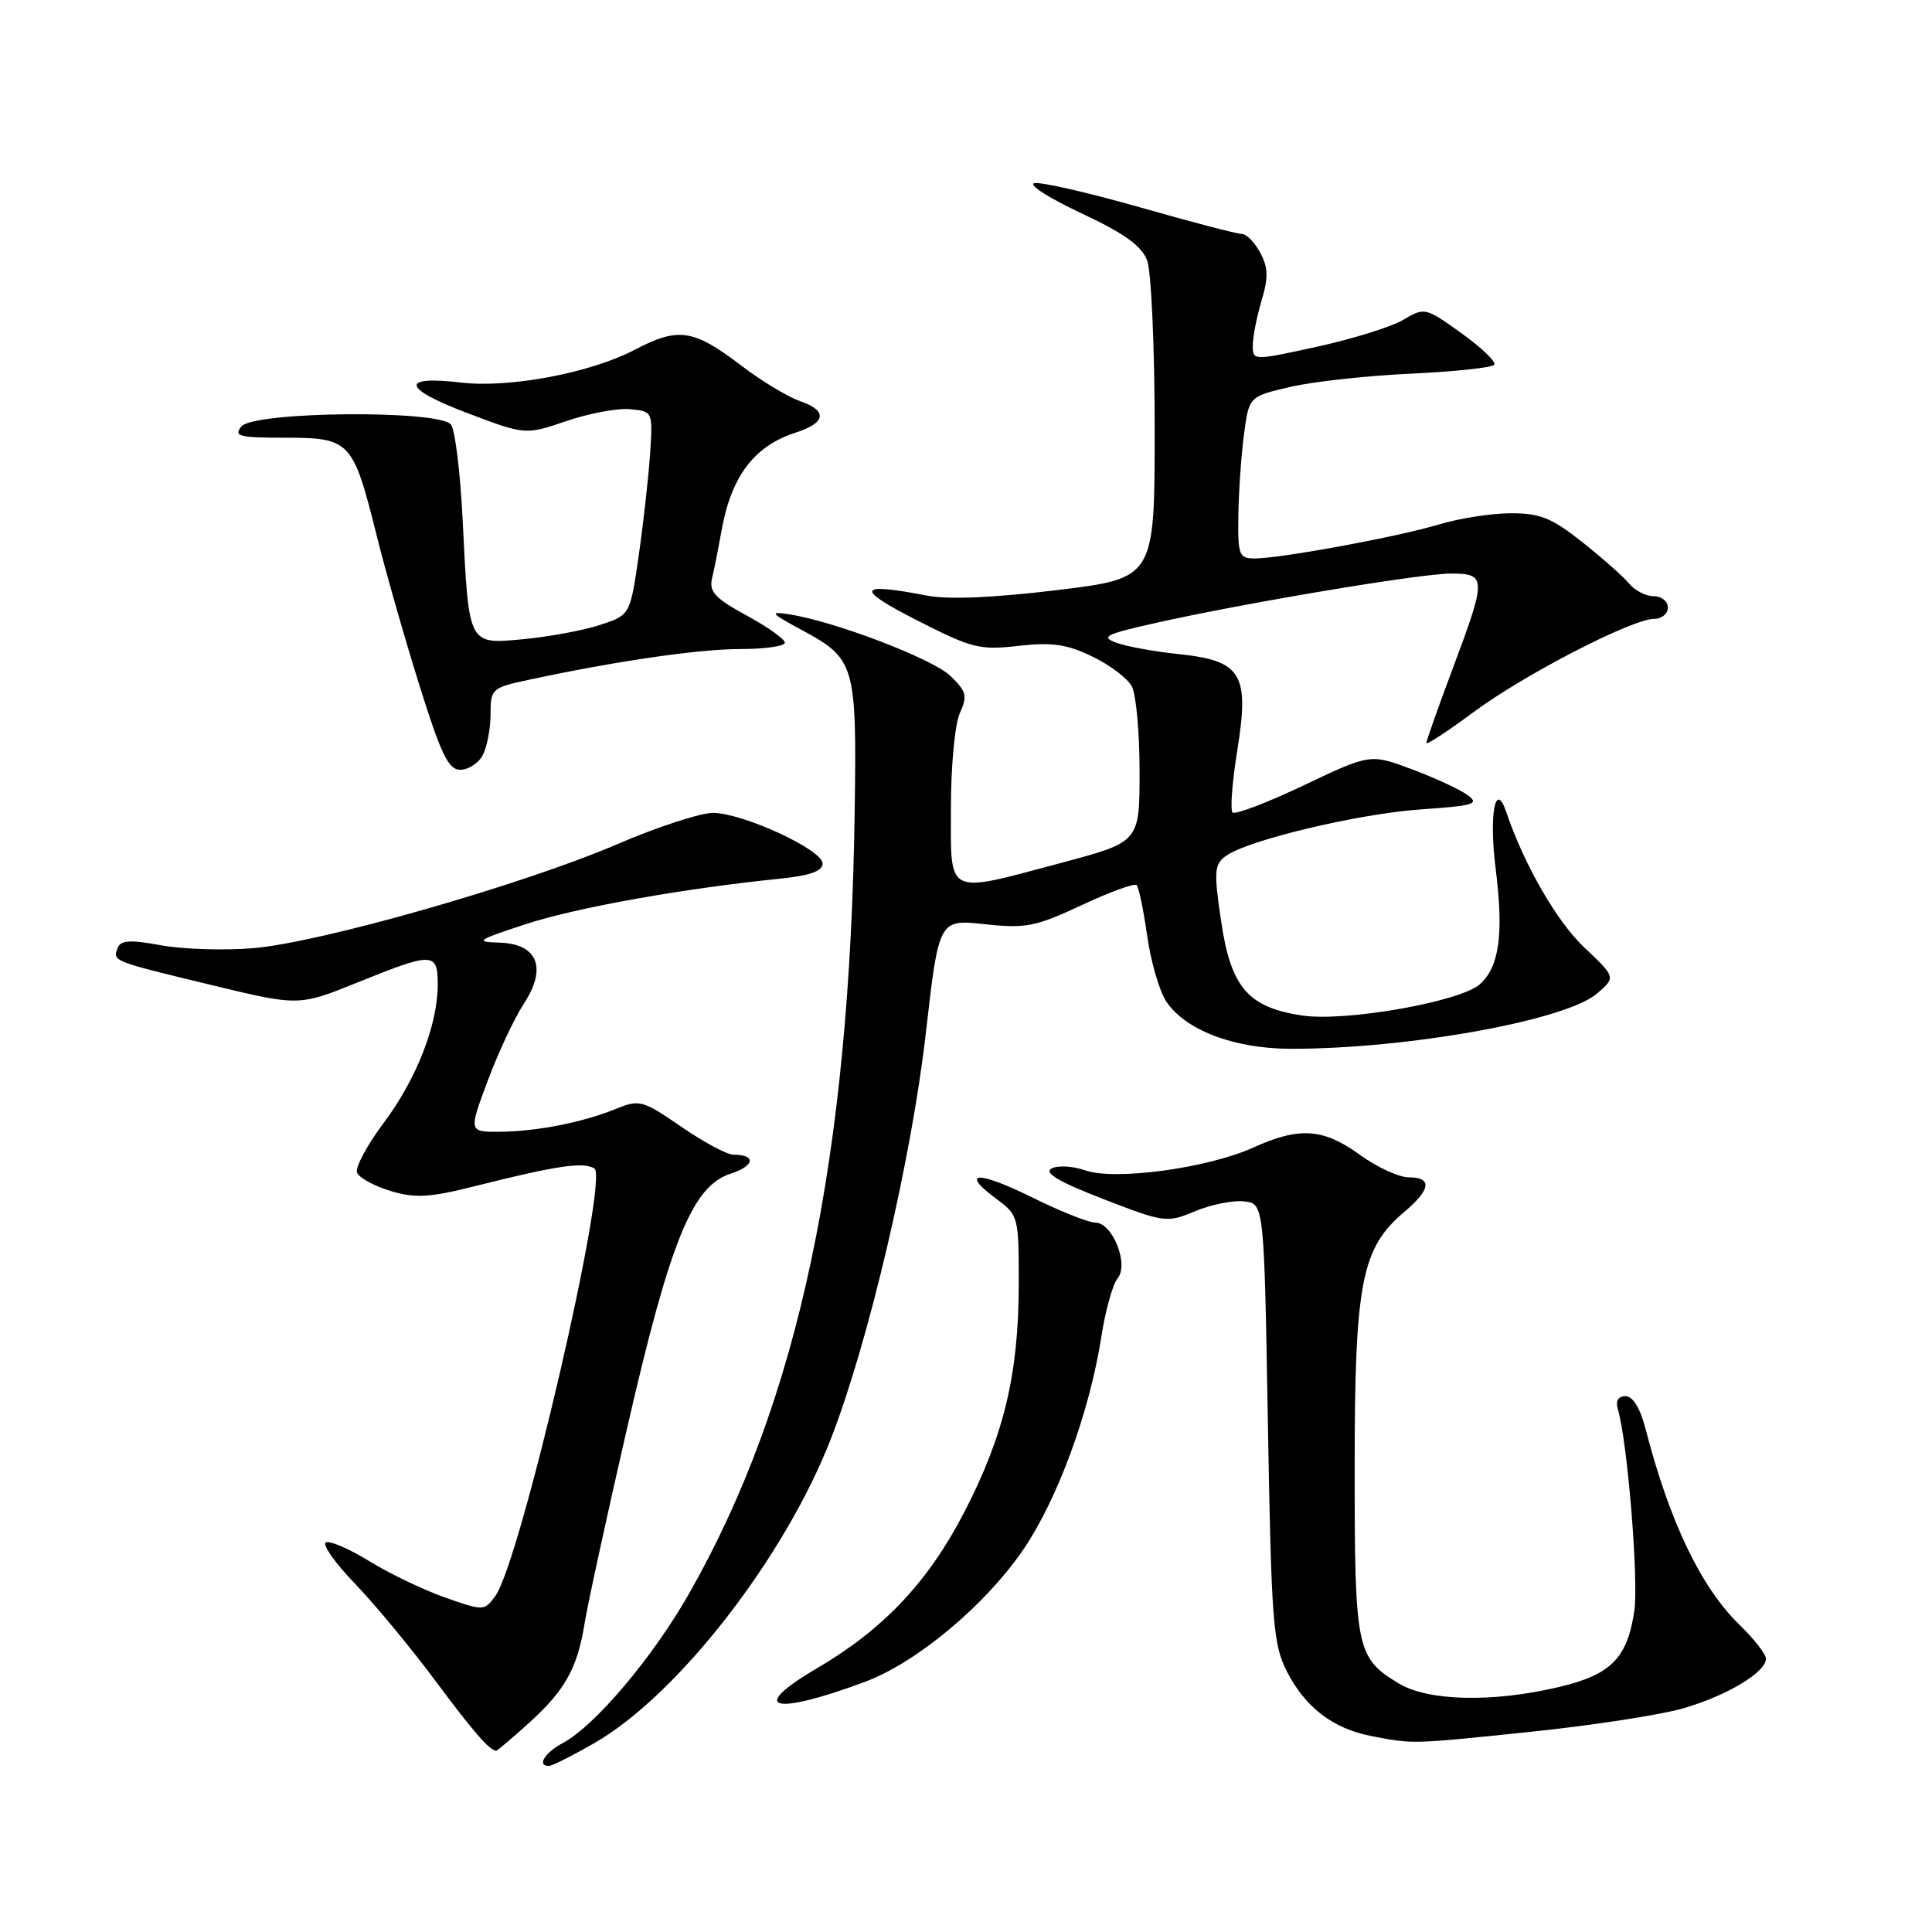 <?xml version="1.0" encoding="UTF-8" standalone="no"?>
<!DOCTYPE svg PUBLIC "-//W3C//DTD SVG 1.1//EN" "http://www.w3.org/Graphics/SVG/1.1/DTD/svg11.dtd" >
<svg xmlns="http://www.w3.org/2000/svg" xmlns:xlink="http://www.w3.org/1999/xlink" version="1.1" viewBox="0 0 256 256">
 <g >
 <path fill="currentColor"
d=" M 78.75 230.97 C 89.81 224.63 103.99 206.37 110.12 190.59 C 115.13 177.68 120.76 153.60 122.67 136.96 C 124.40 121.81 124.40 121.81 130.47 122.46 C 135.93 123.05 137.22 122.79 143.32 119.94 C 147.05 118.19 150.33 117.00 150.61 117.28 C 150.89 117.56 151.52 120.57 152.00 123.97 C 152.48 127.37 153.61 131.28 154.51 132.66 C 157.02 136.48 163.47 138.95 171.00 138.97 C 186.43 139.00 207.49 135.21 211.60 131.66 C 214.11 129.50 214.11 129.50 209.89 125.51 C 206.27 122.08 201.94 114.56 199.58 107.58 C 198.15 103.35 197.29 107.91 198.17 115.00 C 199.27 123.75 198.69 128.07 196.10 130.41 C 193.54 132.73 178.27 135.42 172.53 134.56 C 165.37 133.48 163.10 130.84 161.81 122.09 C 160.83 115.48 160.89 114.55 162.42 113.43 C 165.31 111.32 180.02 107.81 188.38 107.24 C 195.33 106.76 196.08 106.53 194.46 105.35 C 193.45 104.61 190.13 103.07 187.10 101.94 C 181.58 99.87 181.58 99.87 172.75 104.06 C 167.90 106.37 163.65 107.99 163.32 107.65 C 162.99 107.32 163.27 103.64 163.94 99.47 C 165.58 89.30 164.53 87.55 156.25 86.68 C 153.01 86.35 149.27 85.66 147.93 85.17 C 145.83 84.39 146.45 84.06 152.62 82.66 C 164.15 80.03 188.15 76.00 192.22 76.00 C 196.98 76.00 197.00 76.56 192.50 88.57 C 190.57 93.71 189.00 98.16 189.00 98.45 C 189.00 98.75 191.81 96.91 195.25 94.36 C 201.99 89.37 216.26 82.00 219.20 82.00 C 220.19 82.00 221.00 81.33 221.00 80.50 C 221.00 79.67 220.16 79.00 219.12 79.00 C 218.09 79.00 216.63 78.25 215.87 77.33 C 215.12 76.42 212.32 73.94 209.66 71.83 C 205.61 68.62 204.06 68.00 200.16 68.01 C 197.60 68.02 193.31 68.69 190.64 69.50 C 185.24 71.13 169.75 73.99 166.25 74.00 C 164.17 74.00 164.01 73.57 164.09 68.25 C 164.14 65.09 164.47 60.26 164.84 57.52 C 165.50 52.54 165.50 52.54 171.00 51.26 C 174.03 50.56 181.22 49.77 187.00 49.51 C 192.78 49.24 197.72 48.71 198.00 48.33 C 198.28 47.95 196.32 46.07 193.66 44.16 C 188.88 40.73 188.77 40.70 185.94 42.38 C 184.36 43.31 179.23 44.91 174.53 45.94 C 166.01 47.80 166.00 47.80 166.00 45.77 C 166.00 44.65 166.52 41.99 167.16 39.85 C 168.08 36.78 168.05 35.46 166.99 33.49 C 166.26 32.12 165.16 31.00 164.54 31.00 C 163.92 31.00 157.84 29.41 151.01 27.46 C 144.19 25.52 137.91 24.08 137.06 24.27 C 136.20 24.46 138.99 26.24 143.25 28.24 C 148.95 30.91 151.26 32.56 152.00 34.50 C 152.55 35.95 153.00 46.02 153.00 56.88 C 153.00 76.62 153.00 76.62 140.08 78.19 C 131.65 79.21 125.64 79.47 122.83 78.92 C 113.59 77.14 113.24 77.97 121.44 82.16 C 128.78 85.91 129.80 86.17 134.95 85.58 C 139.41 85.08 141.37 85.36 144.73 86.99 C 147.05 88.10 149.40 89.88 149.97 90.94 C 150.54 92.00 151.00 97.07 151.00 102.21 C 151.00 111.56 151.00 111.56 140.75 114.30 C 125.15 118.46 126.00 118.88 126.00 107.05 C 126.00 101.52 126.53 95.94 127.18 94.50 C 128.22 92.22 128.07 91.62 125.93 89.56 C 123.56 87.28 110.52 82.30 104.50 81.39 C 101.89 80.99 102.12 81.26 106.22 83.47 C 113.31 87.28 113.53 88.04 113.25 107.50 C 112.60 153.71 105.79 185.80 91.23 211.29 C 86.44 219.68 78.81 228.69 74.61 230.94 C 72.16 232.25 71.09 234.01 72.75 233.99 C 73.16 233.99 75.86 232.63 78.75 230.97 Z  M 70.06 228.33 C 74.89 223.96 76.52 221.05 77.48 215.00 C 77.88 212.53 80.41 200.90 83.11 189.16 C 88.80 164.39 91.74 157.15 96.81 155.52 C 100.02 154.48 100.22 153.00 97.16 153.00 C 96.33 153.00 93.23 151.33 90.27 149.30 C 85.20 145.80 84.72 145.67 81.70 146.90 C 77.22 148.72 71.23 149.91 66.29 149.96 C 62.09 150.00 62.09 150.00 64.61 143.25 C 65.99 139.54 68.15 134.92 69.41 133.00 C 72.54 128.21 71.24 125.04 66.10 124.90 C 62.86 124.81 63.22 124.57 69.59 122.48 C 76.27 120.28 90.40 117.75 103.25 116.44 C 107.32 116.03 109.00 115.43 109.00 114.42 C 109.00 112.60 98.51 107.76 94.50 107.71 C 92.85 107.70 87.16 109.55 81.86 111.83 C 69.28 117.24 42.43 124.91 33.52 125.64 C 29.66 125.96 24.16 125.78 21.30 125.25 C 17.22 124.50 15.99 124.58 15.59 125.61 C 14.92 127.37 14.80 127.33 28.05 130.53 C 39.60 133.32 39.60 133.32 47.43 130.16 C 57.39 126.13 58.00 126.15 58.00 130.47 C 58.00 135.81 55.20 142.96 50.82 148.82 C 48.63 151.74 47.05 154.69 47.31 155.38 C 47.58 156.06 49.57 157.15 51.75 157.81 C 55.06 158.80 56.92 158.69 63.10 157.13 C 73.70 154.46 77.33 153.92 78.76 154.83 C 80.74 156.09 68.95 206.97 65.62 211.50 C 64.17 213.47 64.07 213.47 58.95 211.67 C 56.09 210.66 51.57 208.49 48.90 206.84 C 46.23 205.20 43.65 204.10 43.17 204.39 C 42.69 204.69 44.43 207.14 47.03 209.84 C 49.63 212.54 54.40 218.29 57.62 222.62 C 62.77 229.54 64.85 231.93 65.75 231.98 C 65.88 231.99 67.82 230.35 70.06 228.33 Z  M 202.78 229.48 C 210.88 228.64 219.97 227.24 222.98 226.38 C 228.77 224.72 234.00 221.59 234.00 219.78 C 234.00 219.19 232.42 217.16 230.48 215.28 C 225.38 210.33 221.20 201.59 218.02 189.25 C 217.33 186.58 216.35 185.00 215.39 185.00 C 214.41 185.00 214.05 185.62 214.38 186.75 C 215.66 191.07 217.15 209.49 216.55 213.49 C 215.61 219.76 213.45 221.92 206.48 223.56 C 197.74 225.62 189.19 225.41 185.31 223.05 C 179.72 219.64 179.50 218.56 179.50 194.50 C 179.50 169.98 180.39 165.37 186.07 160.59 C 189.61 157.62 189.81 156.00 186.65 156.00 C 185.36 156.00 182.44 154.65 180.16 153.00 C 175.32 149.50 172.17 149.29 166.06 152.06 C 160.04 154.79 147.75 156.46 143.80 155.08 C 142.14 154.50 140.12 154.39 139.32 154.84 C 138.29 155.41 140.35 156.62 146.19 158.88 C 154.32 162.02 154.61 162.06 158.36 160.49 C 160.48 159.61 163.40 159.02 164.85 159.19 C 167.50 159.50 167.50 159.50 168.00 188.50 C 168.46 214.93 168.68 217.85 170.50 221.44 C 172.93 226.22 176.61 229.05 181.69 230.03 C 187.28 231.11 186.84 231.13 202.78 229.48 Z  M 114.54 222.88 C 121.43 220.33 130.51 212.75 135.57 205.36 C 140.13 198.68 144.36 187.16 145.93 177.15 C 146.47 173.66 147.44 170.17 148.08 169.40 C 149.63 167.54 147.42 162.00 145.13 162.00 C 144.23 162.00 140.45 160.49 136.72 158.64 C 129.54 155.09 127.09 155.21 132.04 158.87 C 134.95 161.02 135.00 161.21 134.99 170.28 C 134.97 182.09 133.01 190.25 127.76 200.39 C 122.95 209.67 117.07 215.89 108.18 221.10 C 99.06 226.46 102.40 227.39 114.54 222.88 Z  M 63.96 100.07 C 64.53 99.00 65.00 96.56 65.00 94.65 C 65.00 91.27 65.15 91.13 70.14 90.06 C 81.73 87.58 92.60 86.00 98.13 86.00 C 101.36 86.00 104.00 85.62 104.00 85.16 C 104.00 84.70 101.71 83.07 98.92 81.55 C 94.75 79.28 93.93 78.40 94.35 76.64 C 94.63 75.46 95.18 72.70 95.57 70.50 C 96.85 63.16 99.89 59.10 105.44 57.32 C 109.45 56.03 109.69 54.44 106.06 53.17 C 104.39 52.59 100.92 50.50 98.34 48.53 C 91.88 43.60 89.93 43.30 84.12 46.34 C 78.22 49.43 67.48 51.45 61.07 50.69 C 53.00 49.74 53.29 51.45 61.76 54.67 C 69.61 57.65 69.61 57.65 75.06 55.79 C 78.05 54.77 81.85 54.06 83.50 54.22 C 86.48 54.50 86.50 54.53 86.15 60.00 C 85.95 63.02 85.28 69.10 84.65 73.50 C 83.50 81.50 83.50 81.50 79.50 82.81 C 77.30 83.53 72.76 84.37 69.40 84.69 C 61.99 85.38 62.13 85.67 61.31 69.00 C 61.00 62.67 60.30 56.94 59.75 56.25 C 58.19 54.29 33.65 54.51 32.00 56.50 C 30.91 57.81 31.66 58.00 37.85 58.00 C 46.39 58.00 46.79 58.43 49.89 70.88 C 51.03 75.48 53.56 84.37 55.52 90.63 C 58.44 99.97 59.41 102.00 61.00 102.00 C 62.06 102.00 63.40 101.13 63.96 100.07 Z "/>
</g>
</svg>